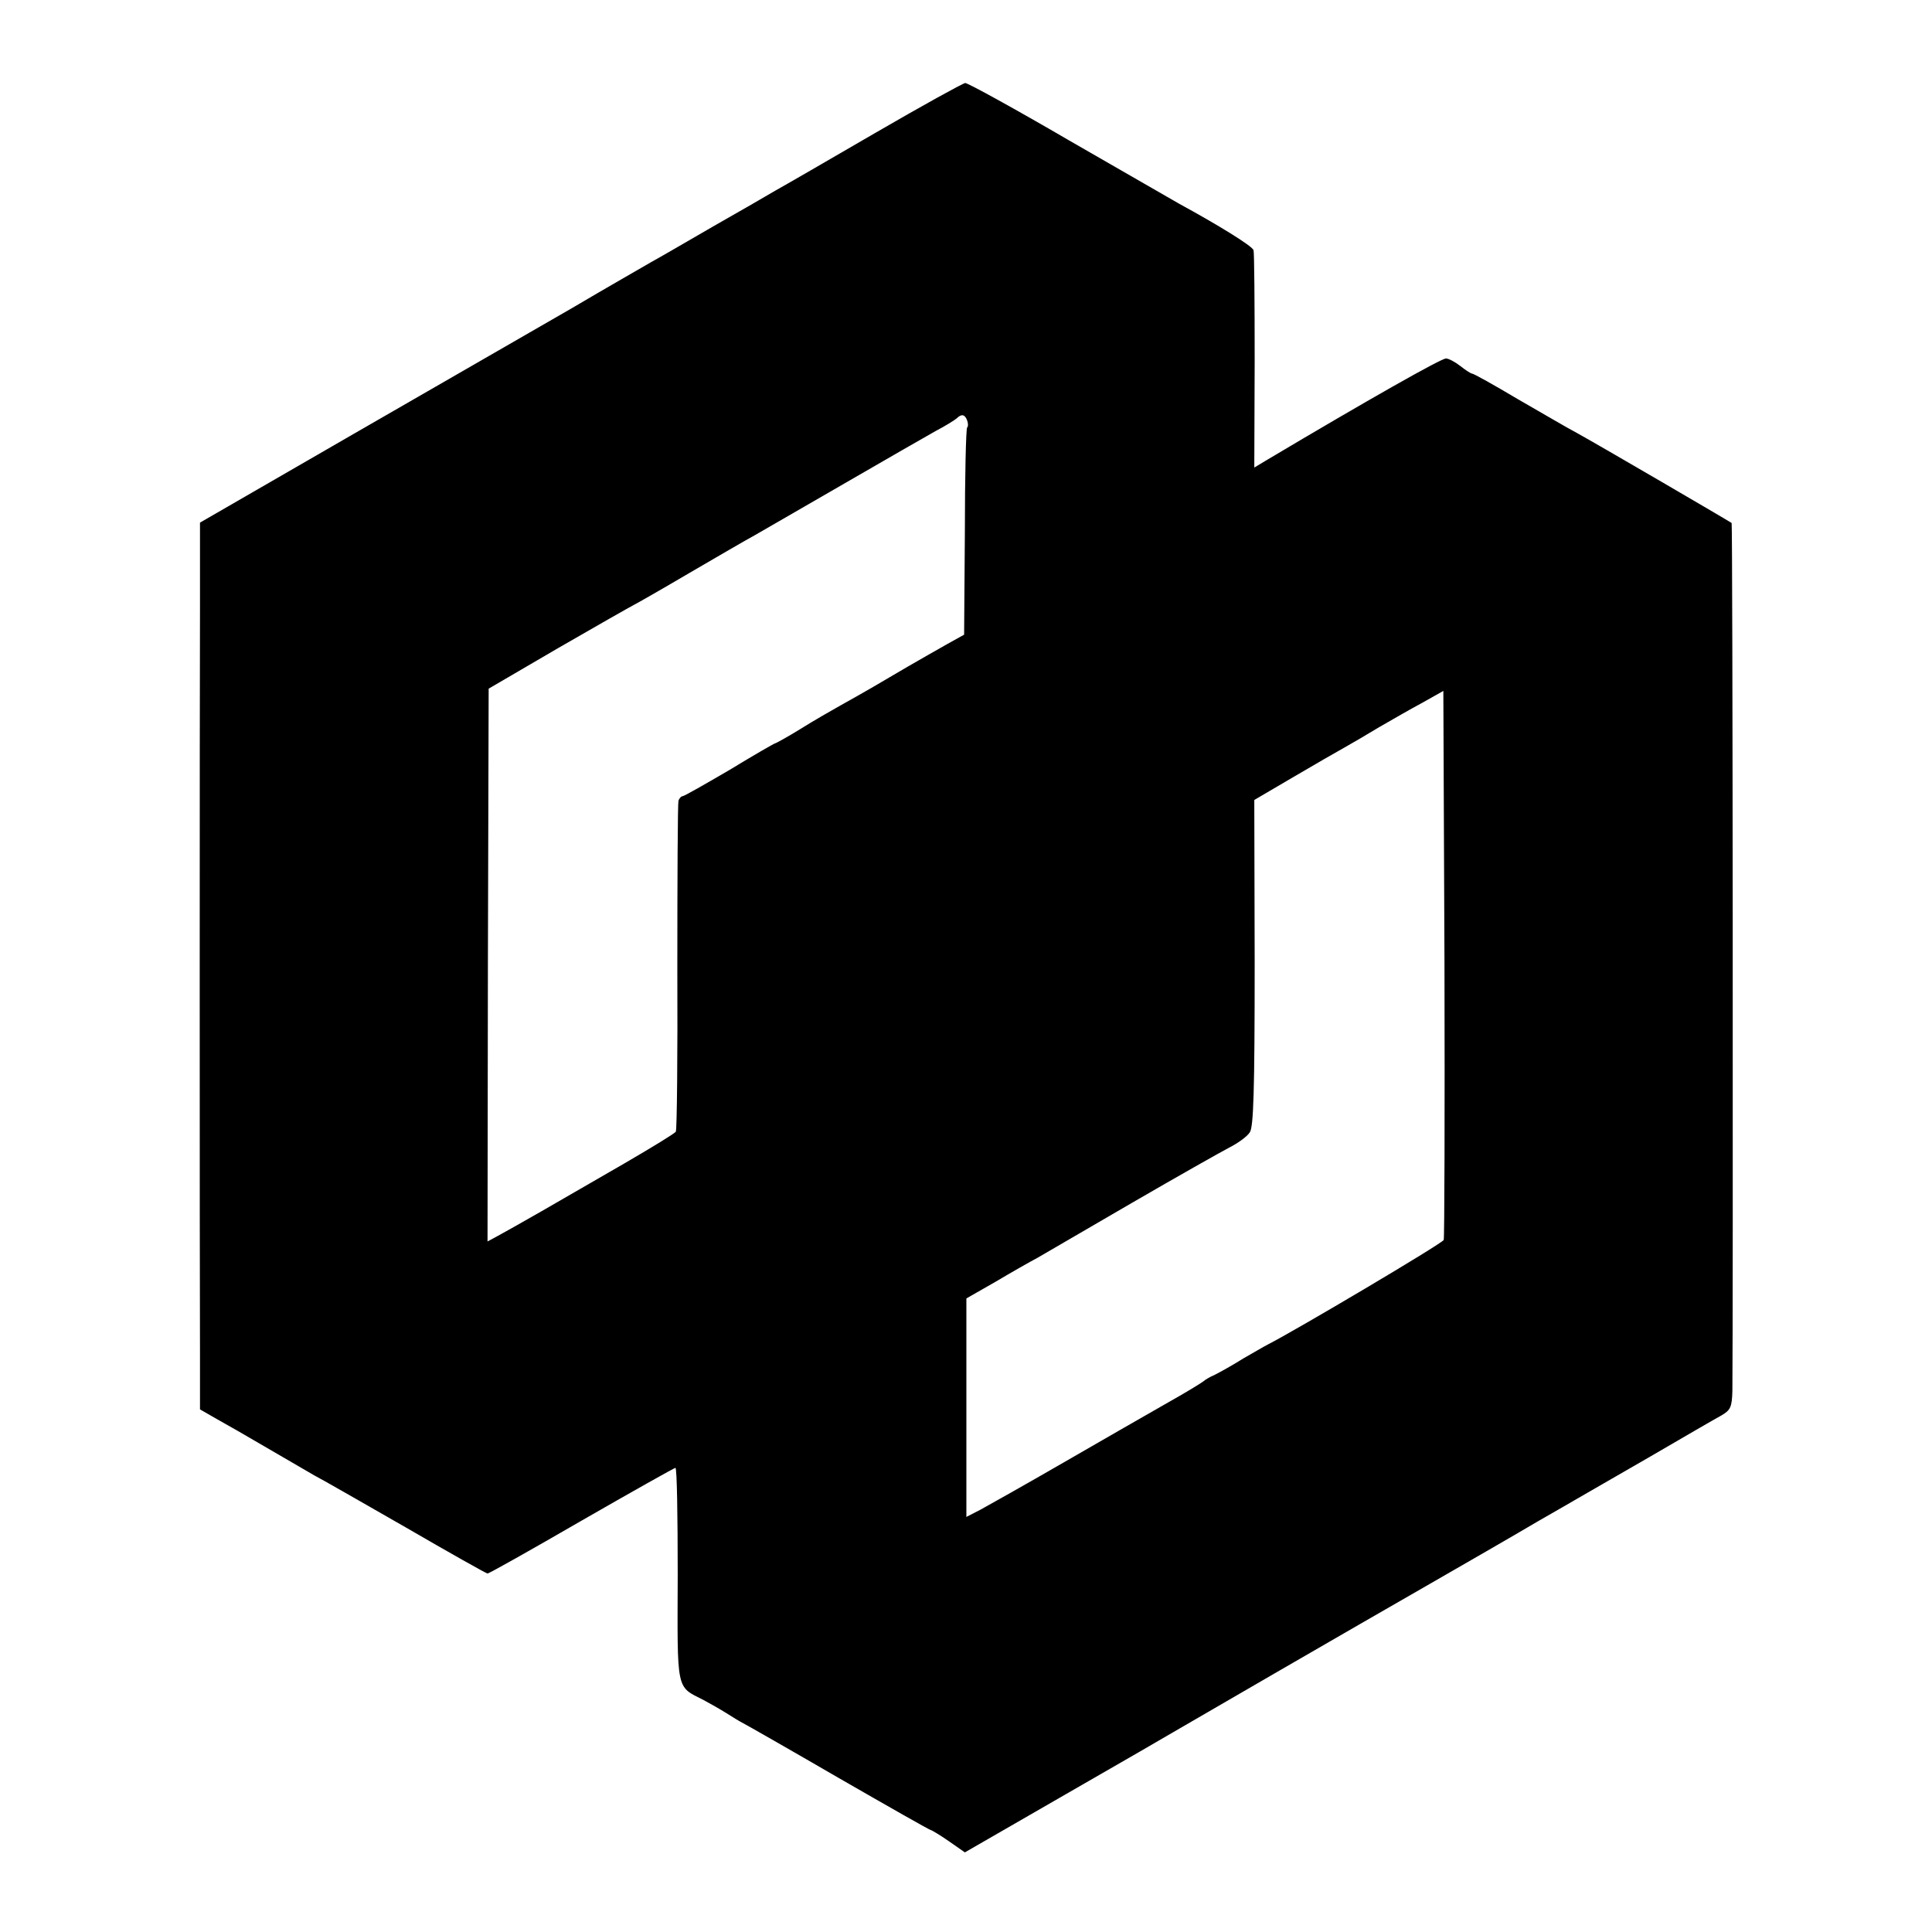 <?xml version="1.0" standalone="no"?>
<!DOCTYPE svg PUBLIC "-//W3C//DTD SVG 20010904//EN"
 "http://www.w3.org/TR/2001/REC-SVG-20010904/DTD/svg10.dtd">
<svg version="1.0" xmlns="http://www.w3.org/2000/svg"
 width="512pt" height="512pt" viewBox="0 0 512 512"
 preserveAspectRatio="xMidYMid meet">
<g transform="translate(0,512) scale(0.1,-0.1)"
fill="#000000" stroke="none">
<path d="M2320 4768 c-124 -72 -243 -141 -265 -153 -22 -13 -96 -56 -165 -95
-69 -40 -143 -83 -165 -95 -22 -13 -117 -67 -210 -122 -94 -54 -354 -204 -578
-333 l-407 -235 0 -225 c-1 -249 -1 -1751 0 -1980 l0 -145 33 -19 c17 -10 48
-27 67 -38 19 -11 67 -39 105 -61 39 -23 83 -48 98 -57 16 -8 124 -70 241
-137 117 -68 215 -123 218 -123 4 0 116 63 249 140 134 77 246 140 249 140 4
0 6 -127 6 -282 -1 -313 -5 -296 68 -333 17 -9 45 -25 61 -35 17 -11 37 -23
45 -27 8 -4 122 -69 253 -145 132 -76 241 -138 244 -138 2 0 24 -13 47 -29
l43 -30 269 155 c148 85 276 159 284 164 20 12 488 283 680 393 85 49 214 123
285 165 72 41 204 118 295 170 91 53 177 103 192 111 24 14 28 22 29 66 2 207
1 2297 -2 2299 -5 4 -351 206 -409 238 -25 13 -96 55 -159 91 -62 37 -116 67
-120 67 -3 0 -17 9 -31 20 -14 11 -31 20 -38 20 -13 0 -204 -108 -478 -271
l-30 -18 1 282 c0 155 -1 287 -3 294 -3 11 -96 68 -197 123 -16 9 -148 85
-292 168 -144 84 -268 152 -275 152 -7 -1 -114 -60 -238 -132z m243 -762 c3
-8 3 -16 0 -19 -3 -3 -6 -128 -6 -277 l-2 -272 -45 -25 c-25 -14 -72 -41 -105
-60 -71 -42 -114 -67 -175 -101 -25 -14 -74 -42 -109 -64 -34 -21 -65 -38 -67
-38 -2 0 -56 -31 -120 -70 -65 -38 -121 -70 -125 -70 -4 0 -9 -6 -11 -12 -2
-7 -3 -205 -3 -440 1 -235 -1 -432 -4 -437 -3 -5 -64 -42 -136 -84 -71 -41
-170 -98 -220 -127 -49 -28 -102 -58 -117 -66 l-26 -14 1 733 2 732 185 108
c102 59 192 110 200 114 8 4 73 41 146 84 72 42 151 88 175 101 24 14 132 76
239 138 107 62 215 124 240 138 25 13 49 28 55 33 13 13 22 11 28 -5z m1263
-2172 c-3 -9 -395 -241 -466 -277 -8 -4 -37 -21 -65 -37 -27 -17 -61 -36 -75
-43 -14 -6 -27 -14 -30 -17 -3 -3 -45 -29 -95 -57 -49 -28 -173 -99 -275 -158
-102 -59 -202 -115 -222 -126 l-37 -19 0 290 0 289 77 44 c42 25 93 54 112 64
19 11 132 77 251 146 119 69 234 134 257 146 22 11 47 29 54 40 10 14 13 109
13 450 l-1 431 104 61 c56 33 117 68 135 78 18 10 59 34 92 54 33 19 85 49
115 65 l55 31 3 -722 c1 -397 0 -727 -2 -733z"/>
</g>
</svg>
